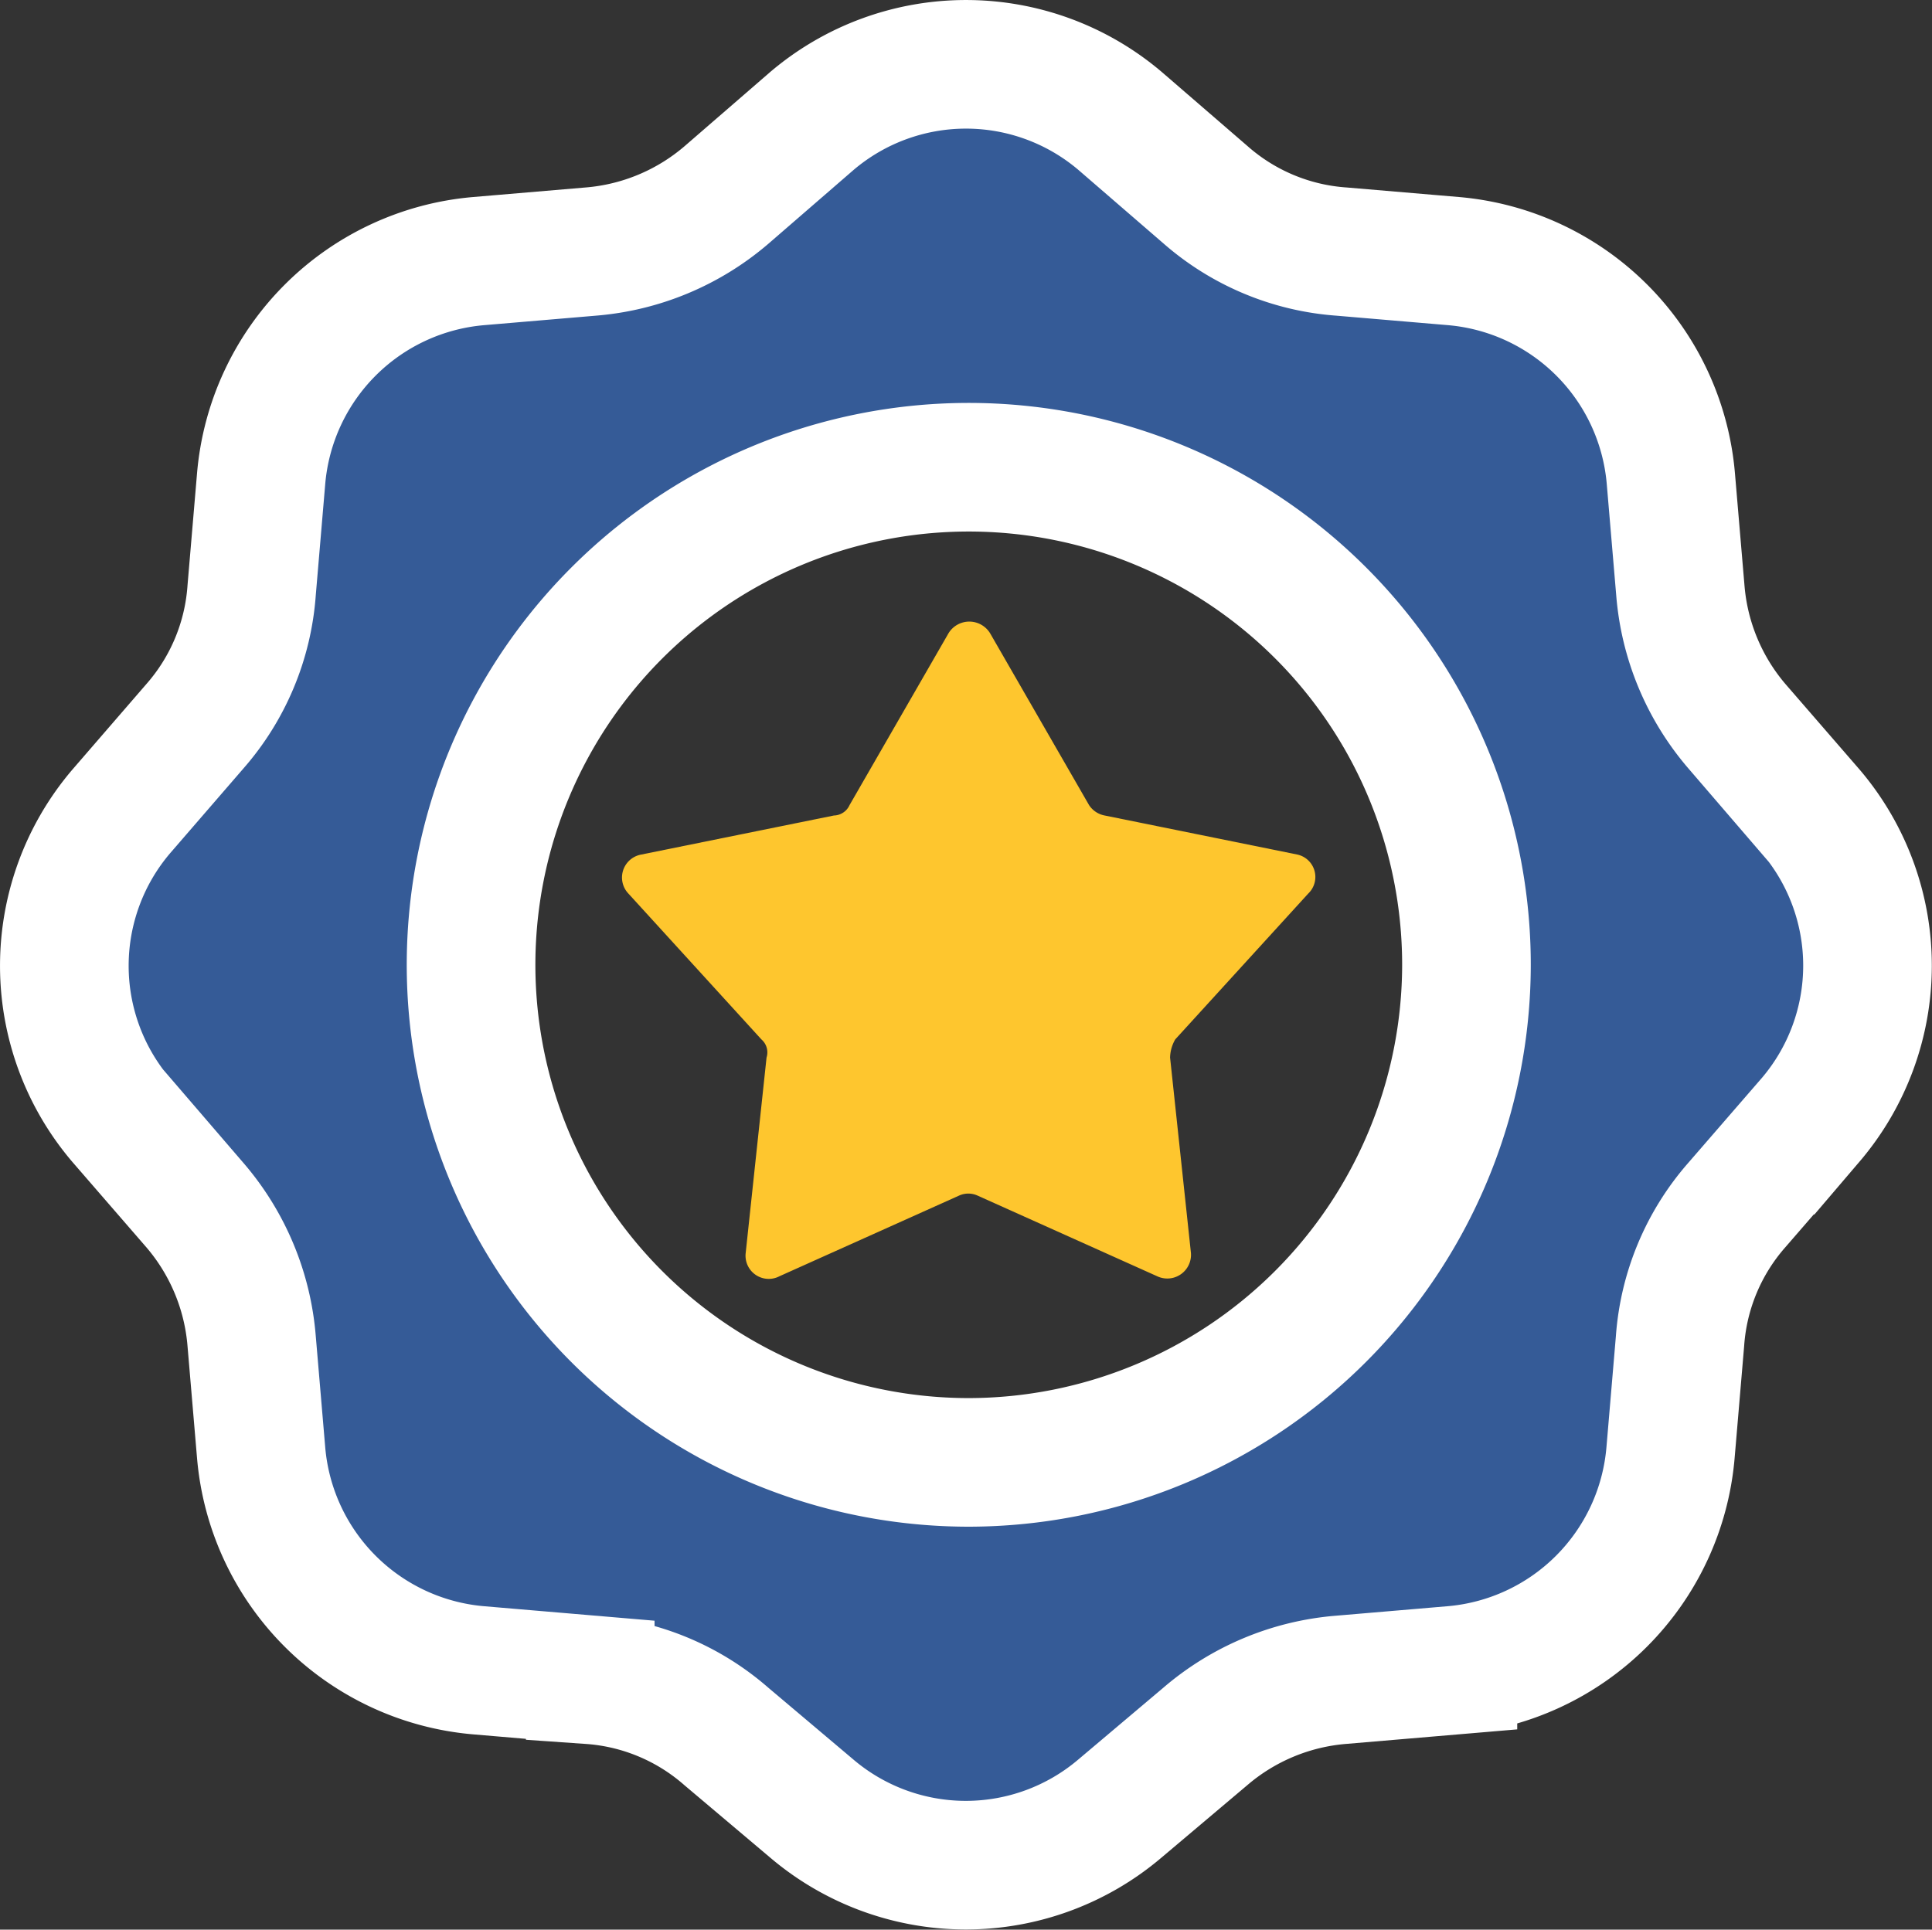 <svg xmlns="http://www.w3.org/2000/svg" width="45.057" height="45.013" viewBox="0 0 45.057 45.013"><rect x="0" y="0" width="45.057" height="45.013" fill="#333333" stroke="none"/><defs><style>.a{fill:#355b97;stroke:#fff;stroke-width:3px;}.b{fill:#fec62e;}</style></defs><g transform="translate(-1241.5 -1101.5)"><g transform="translate(1240.8 1100.6)"><path class="a" d="M42.933,19.832l-1.721-1.986a5.548,5.548,0,0,1-1.324-3.177l-.221-2.6A5.568,5.568,0,0,0,34.593,6.99l-2.6-.221a5.382,5.382,0,0,1-3.177-1.324L26.825,3.724a5.548,5.548,0,0,0-7.193,0L17.646,5.445a5.548,5.548,0,0,1-3.177,1.324l-2.6.221A5.568,5.568,0,0,0,6.79,12.065l-.221,2.6a5.382,5.382,0,0,1-1.324,3.177L3.524,19.832a5.548,5.548,0,0,0,0,7.193l1.721,1.986a5.548,5.548,0,0,1,1.324,3.177l.221,2.6a5.568,5.568,0,0,0,5.075,5.075l2.6.221a5.382,5.382,0,0,1,3.177,1.324l1.986,1.677a5.548,5.548,0,0,0,7.193,0l1.986-1.677a5.548,5.548,0,0,1,3.177-1.324l2.6-.221a5.568,5.568,0,0,0,5.075-5.075l.221-2.6a5.382,5.382,0,0,1,1.324-3.177l1.721-1.986A5.547,5.547,0,0,0,42.933,19.832ZM23.295,35.013A11.607,11.607,0,1,1,34.9,23.407,11.621,11.621,0,0,1,23.295,35.013Z"/></g><path class="b" d="M52.407,42.784l-4.493-.911a.558.558,0,0,1-.364-.243l-2.307-4.007a.568.568,0,0,0-.971,0l-2.307,4.007a.41.41,0,0,1-.364.243l-4.493.911a.544.544,0,0,0-.3.911l3.1,3.4a.4.4,0,0,1,.121.425l-.486,4.554a.541.541,0,0,0,.789.546l4.19-1.882a.519.519,0,0,1,.425,0l4.19,1.882a.553.553,0,0,0,.789-.546l-.486-4.554a.878.878,0,0,1,.121-.425l3.1-3.4A.535.535,0,0,0,52.407,42.784Z" transform="translate(1219.348 1078.65)"/></g></svg>